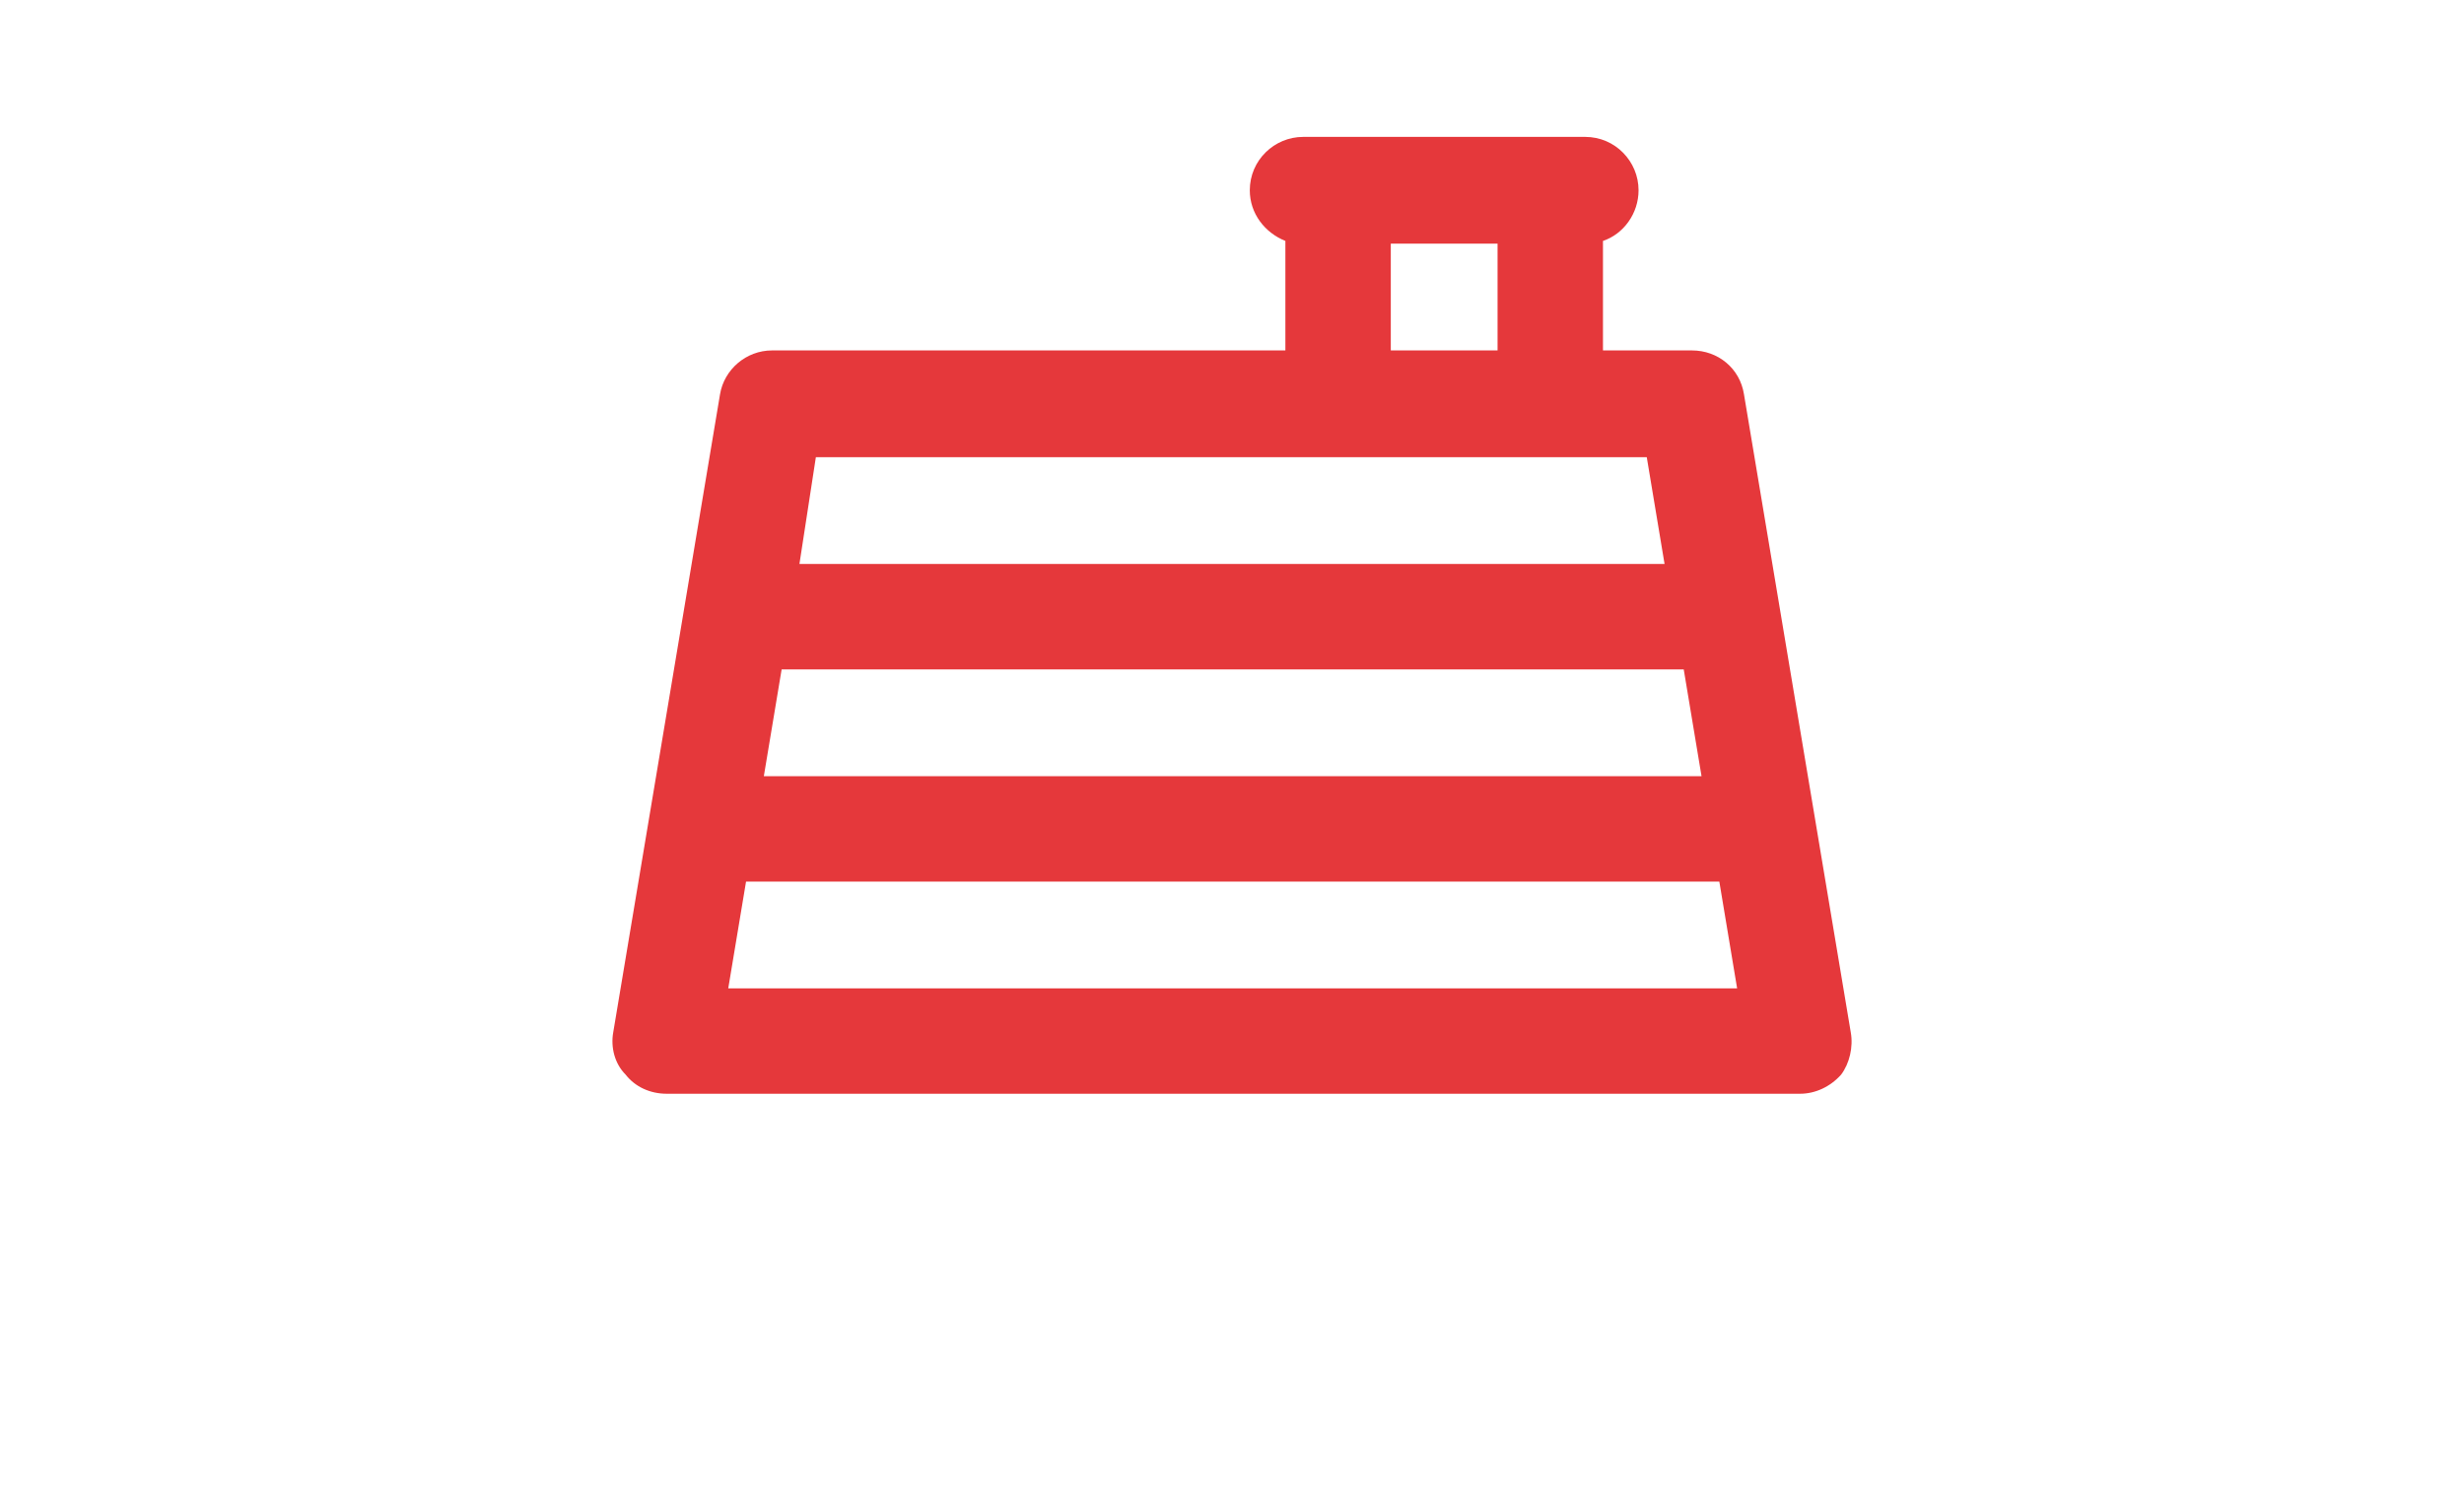 <?xml version="1.0" encoding="utf-8"?>
<!-- Generator: Adobe Illustrator 27.3.0, SVG Export Plug-In . SVG Version: 6.00 Build 0)  -->
<svg version="1.1" id="Camada_1" xmlns="http://www.w3.org/2000/svg" xmlns:xlink="http://www.w3.org/1999/xlink" x="0px" y="0px"
	 viewBox="0 0 180 110" style="enable-background:new 0 0 180 110;" xml:space="preserve">
<style type="text/css">
	.st0{display:none;fill:#E5383B;}
	.st1{display:none;}
	.st2{display:inline;fill:#E5383B;}
	.st3{display:inline;fill:#FFFFFF;}
	.st4{display:inline;fill:#E5383B;fill-opacity:0;}
	.st5{display:inline;fill:none;stroke:#E5383B;stroke-width:7.845;stroke-linejoin:round;stroke-miterlimit:10;}
	
		.st6{display:inline;fill:none;stroke:#E5383B;stroke-width:7.845;stroke-linecap:round;stroke-linejoin:round;stroke-miterlimit:10;}
	
		.st7{display:inline;fill:none;stroke:#E5383B;stroke-width:7.516;stroke-linecap:round;stroke-linejoin:round;stroke-miterlimit:10;}
	.st8{display:inline;}
	.st9{fill:#E5383B;}
</style>
<path class="st0" d="M-106.3-739.6h-94.4c-5.8,0-10.5,4.7-10.5,10.5v36.7c0,5.8,4.7,10.5,10.5,10.5h94.4c5.8,0,10.5-4.7,10.5-10.5
	v-36.7C-95.8-734.9-100.5-739.6-106.3-739.6z M-106.3-692.4h-94.4v-36.7h94.4C-106.3-729.1-106.3-692.4-106.3-692.4z M-190.2-702.9
	c0-2.9,2.3-5.2,5.2-5.2h62.9c2.9,0,5.2,2.3,5.2,5.2s-2.3,5.2-5.2,5.2H-185C-187.8-697.6-190.2-700-190.2-702.9z M-132.5-718.6
	c0-2.9,2.3-5.2,5.2-5.2h5.2c2.9,0,5.2,2.3,5.2,5.2s-2.3,5.2-5.2,5.2h-5.2C-130.1-713.4-132.5-715.7-132.5-718.6z M-165-648.9
	l6.8-6.8l-1.5-1.5c-2-2-2-5.4,0-7.4l10.5-10.5c2.1-2,5.4-2,7.4,0.1c2,2,2,5.3,0,7.3l-6.8,6.8l1.5,1.5c2,2,2,5.4,0,7.4l-10.5,10.5
	c-2.1,2-5.4,2-7.4-0.1C-167-643.6-167-646.9-165-648.9L-165-648.9z M-136.2-648.9l6.8-6.8l-1.5-1.5c-2-2-2-5.4,0-7.4l10.5-10.5
	c2.1-2,5.4-2,7.4,0.1c2,2,2,5.3,0,7.3l-6.8,6.8l1.5,1.5c2,2,2,5.4,0,7.4l-10.5,10.5c-2.1,2-5.4,2-7.4-0.1
	C-138.1-643.6-138.1-646.9-136.2-648.9L-136.2-648.9z M-193.9-648.9l6.8-6.8l-1.5-1.5c-2-2-2-5.4,0-7.4l10.5-10.5
	c2.1-2,5.4-2,7.4,0.1c2,2,2,5.3,0,7.3l-6.8,6.8l1.5,1.5c2,2,2,5.4,0,7.4l-10.5,10.5c-2.1,2-5.4,2-7.4-0.1
	C-195.8-643.6-195.8-646.9-193.9-648.9z"/>
<g class="st1">
	<circle class="st2" cx="-153.5" cy="-716.3" r="5.1"/>
	<path class="st2" d="M-166.6-683.4c-1.4-0.8-3.2-0.3-4,1.1l-0.2,0.4c-0.8,1.4-0.3,3.2,1.1,4c0.5,0.3,1,0.4,1.5,0.4
		c1,0,2-0.5,2.6-1.5l0.2-0.4C-164.7-680.8-165.2-682.6-166.6-683.4z"/>
	<path class="st2" d="M-107.3-652.5l-32.8-56.9c1.1-2.1,1.7-4.5,1.7-7c0-8.3-6.8-15.1-15.1-15.1c-0.8,0-1.5,0.1-2.2,0.2v-7.8h4.4
		v3.3c0,1.6,1.3,2.9,2.9,2.9c1.6,0,2.9-1.3,2.9-2.9v-6.2c0-1.6-1.3-2.9-2.9-2.9h-10.3c-0.8,0-1.5,0.3-2.1,0.9
		c-0.6,0.6-0.9,1.3-0.9,2.1v13c-4.2,2.7-7,7.4-7,12.7c0,2.5,0.6,4.9,1.7,7l-32.8,56.9c-0.4,0.7-0.5,1.5-0.3,2.2l3.8,14.1
		c0.3,1.2,1.3,2,2.5,2.2c0.1,0,0.3,0,0.4,0c1,0,2-0.6,2.6-1.5l18.6-32.2h15.8v4.4c0,1.6,1.3,2.9,2.9,2.9s2.9-1.3,2.9-2.9v-7.2
		c0-0.1,0-0.1,0-0.2s0-0.1,0-0.2v-7.2c0-1.6-1.3-2.9-2.9-2.9s-2.9,1.3-2.9,2.9v4.4h-17.5c-1.1,0-2,0.6-2.6,1.5l-15.9,27.5l-1.6-6
		l31.1-53.9c1.1,0.9,2.4,1.7,3.8,2.2l-7.1,12.2c-0.8,1.4-0.3,3.2,1.1,4c0.5,0.3,1,0.4,1.5,0.4c1,0,2-0.5,2.6-1.5l7.5-13l15.4,26.6
		h-6.8c-1.6,0-2.9,1.3-2.9,2.9s1.3,2.9,2.9,2.9h11.9c1.1,0,2-0.6,2.6-1.5c0.5-0.9,0.5-2,0-2.9l-17.5-30.2c1.4-0.6,2.7-1.3,3.8-2.2
		l31.1,53.9l-1.6,6l-9.8-17c-0.8-1.4-2.6-1.9-4-1.1c-1.4,0.8-1.9,2.6-1.1,4l13.4,23.1c0.5,0.9,1.5,1.5,2.6,1.5c0.1,0,0.3,0,0.4,0
		c1.2-0.2,2.2-1,2.5-2.2l3.8-14.1C-106.8-651-106.9-651.8-107.3-652.5z M-153.5-707.1c-5.1,0-9.2-4.1-9.2-9.2c0-5.1,4.1-9.2,9.2-9.2
		c5.1,0,9.2,4.1,9.2,9.2C-144.3-711.3-148.4-707.1-153.5-707.1z"/>
</g>
<g class="st1">
	<rect x="-222" y="-745" class="st3" width="137" height="111"/>
	<path class="st2" d="M-150.5-741.2c-19.3,0-35,15.6-35,35c-0.1,5.1,1,10.1,3.2,14.7c1.1,2,2.3,3.8,3.6,5.7c2.5,3.4,4.7,7.1,6.4,11
		c1.2,4.1,1.8,8.4,1.9,12.7h6.4c-0.1-5-0.9-10.1-2.3-14.9c-1.8-4.4-4.2-8.6-7.1-12.5c-1.2-1.6-2.2-3.2-3.2-4.9
		c-1.7-3.7-2.6-7.8-2.5-11.9c0-15.9,12.9-28.7,28.7-28.7s28.7,12.9,28.7,28.7c0,4.1-0.9,8.2-2.7,12c-1,1.7-2,3.3-3.2,4.9
		c-2.8,3.8-5.2,8-7,12.4c-1.4,4.9-2.2,9.9-2.3,15h6.4c0.1-4.3,0.7-8.6,1.9-12.7c1.7-3.9,3.8-7.6,6.4-11c1.3-1.8,2.5-3.8,3.6-5.8
		c2.1-4.6,3.2-9.6,3.2-14.7C-115.6-725.6-131.2-741.2-150.5-741.2z"/>
	<path class="st2" d="M-148.5-699.1c-1-1-2.6-1-3.6,0l-9.5,9.5l9.1,9.9v17.6h5.2v-19.6l-7.1-7.8l6-6
		C-147.4-696.4-147.4-698.1-148.5-699.1L-148.5-699.1z"/>
	<path class="st2" d="M-131.9-655.8h-37.3c-1.4,0-2.5,1.1-2.5,2.5s1.1,2.5,2.5,2.5l0,0h37.3c1.4,0,2.5-1.1,2.5-2.5
		S-130.5-655.8-131.9-655.8z"/>
	<path class="st2" d="M-137.8-646.2h-25.4c-1.4,0-2.5,1.1-2.5,2.5s1.1,2.5,2.5,2.5l0,0h25.4c1.4,0,2.5-1.1,2.5-2.5
		C-135.2-645.1-136.4-646.2-137.8-646.2L-137.8-646.2z"/>
	<path class="st2" d="M-152.7-713.8l-8.7,8.7c-0.9,1-0.9,2.6,0.2,3.6c1,0.9,2.4,0.9,3.4,0l8.7-8.7c1-0.9,1.1-2.6,0.2-3.6
		s-2.6-1.1-3.6-0.2C-152.5-714-152.6-713.9-152.7-713.8L-152.7-713.8z"/>
	<rect x="-207.7" y="-748.4" class="st4" width="114.4" height="114.4"/>
</g>
<g class="st1">
	<path class="st5" d="M-107.1-674.6c-4.3,0.8-7.8,0-9.4-2.7s-0.4-6.7,2.4-9.8c-3.5-3.5-7.5-5.9-12.2-7.1c-1.2,3.9-3.9,7.1-7.1,7.1
		s-5.9-2.7-7.1-7.1c-4.7,1.2-9,3.5-12.2,7.1c2.7,3.1,3.9,7.1,2.4,9.8c-1.6,2.7-5.5,3.5-9.4,2.7c-1.2,2.4-1.6,4.7-1.6,7.1
		s0.4,4.7,0.8,7.1c4.3-0.8,7.8,0,9.4,2.7c1.6,2.7,0.4,6.7-2.4,9.8c3.5,3.5,7.5,5.9,12.2,7.1c1.2-3.9,3.9-7.1,7.1-7.1
		s5.9,2.7,7.1,7.1c4.7-1.2,9-3.5,12.2-7.1c-2.7-3.1-3.9-7.1-2.4-9.8c1.6-2.7,5.5-3.5,9.4-2.7c0.8-2.4,0.8-4.7,0.8-7.1
		S-106.7-672.3-107.1-674.6z"/>
	<circle class="st5" cx="-133.7" cy="-667.6" r="7.8"/>
	<line class="st6" x1="-200.4" y1="-706.8" x2="-137.7" y2="-706.8"/>
	<path class="st6" d="M-178.8-722.1l-4.7-16.5l0,0c9-4.7,20-4.7,29,0l0,0l-4.7,16.5"/>
	<path class="st6" d="M-155.3-734.6c7.8,4.7,12.9,13.3,12.9,23.1v4.7"/>
	<path class="st6" d="M-195.7-706.8v-4.7c0-9.8,5.1-18.4,12.9-23.1"/>
	<path class="st6" d="M-188.6-706.8v7.8c0,8.2,3.5,15.7,9.8,19.6l0,0c0,8.2-5.1,15.3-12.6,17.3c-8.6,2.4-14.9,10.2-16.9,19.6
		c0,1.2,0.8,2.4,2,2.4h37.3"/>
</g>
<g class="st1">
	<line class="st7" x1="-150.5" y1="-676" x2="-150.5" y2="-702.3"/>
	<line class="st7" x1="-139.2" y1="-676" x2="-139.2" y2="-702.3"/>
	<line class="st7" x1="-128" y1="-676" x2="-128" y2="-698.5"/>
	<path class="st7" d="M-124.2-638.4L-124.2-638.4c4.9-12.4,7.5-25.6,7.5-39.1v-19.2c0-3-2.6-5.6-5.6-5.6s-5.6,2.6-5.6,5.6v-3.8
		c0-3-2.6-5.6-5.6-5.6s-5.6,2.6-5.6,5.6v-3.8c0-3-2.6-5.6-5.6-5.6s-5.6,2.6-5.6,5.6v3.8c0-3-2.6-5.6-5.6-5.6s-5.6,2.6-5.6,5.6v28.2
		v9l-9.4-9.4c-2.3-2.3-5.6-2.6-7.9-0.8c-3,2.3-3.4,6.8-0.8,9.4l25.6,25.6"/>
	<path class="st7" d="M-121.6-645.9c15,0.8,27.4-11.3,27.4-26.3c0-4.5-1.1-8.6-3-12.4c-3-5.6-3.4-12-1.5-17.7
		c1.1-3.8,1.5-7.5,0.8-11.6c-1.9-10.9-10.5-19.5-21.4-21.4c-6-1.1-12,0-16.9,2.6c-6.8,3-14.3,3.8-21.4,1.5
		c-3.8-1.1-8.3-1.5-12.8-0.8c-10.5,1.9-19.2,10.5-21,21v0.4c-1.9,11.6-6,22.5-12,33.1c-3,5.3-4.1,11.3-3,17.7
		c1.9,10.5,10.1,19.2,20.7,21c9.4,1.9,18-1.1,24.1-7.1"/>
</g>
<g class="st1">
	<g class="st8">
		<g>
			<path class="st9" d="M-98.3-718.2l-22.2-22.2c-4.6-4.6-12.1-4.6-16.7,0c-2,2-72.7,72.7-74.6,74.6c-4.5,4.5-4.5,11.8,0,16.3l13,13
				c2.1,2.1,5.7,1.2,6.5-1.7l2.9-9.9l12.2-1.1c1.6-0.1,3-1.3,3.4-2.8l2.9-9.9l12.2-1.1c1.6-0.1,3-1.3,3.4-2.8l2.9-9.9l12.2-1.1
				c1.6-0.1,3-1.3,3.4-2.8l2.9-9.7h9.1c4.6,3.4,11.2,3,15.3-1.2l11.1-11.1C-93.7-706.1-93.7-713.6-98.3-718.2z M-136.8-697.1
				c-1.7,0-3.3,1.1-3.8,2.8l-2.9,9.9l-12.2,1.1c-1.6,0.1-3,1.3-3.4,2.8l-2.9,9.9l-12.2,1.1c-1.6,0.1-3,1.3-3.4,2.8l-2.9,9.9
				l-12.2,1.1c-1.6,0.1-3,1.3-3.4,2.8l-1.8,6.1l-8.3-8.3c-1.4-1.4-1.4-3.8,0-5.2l55.2-55.2l5.4,5.4l12.9,12.9L-136.8-697.1z
				 M-103.8-707.1l-11.1,11.1c-1.5,1.5-4,1.5-5.6,0l-25-25l13.9-13.9c1.5-1.5,4-1.5,5.6,0l22.2,22.2
				C-102.3-711.1-102.3-708.6-103.8-707.1z"/>
		</g>
	</g>
	<g class="st8">
		<g>
			<path class="st9" d="M-114.9-712.6l-11.1-11.1c-1.5-1.5-4-1.5-5.6,0c-1.5,1.5-1.5,4,0,5.6l11.1,11.1c0.8,0.8,1.8,1.2,2.8,1.2
				s2-0.4,2.8-1.2C-113.4-708.6-113.4-711.1-114.9-712.6z"/>
		</g>
	</g>
</g>
<path class="st0" d="M-110.3-731.1h-5.5c-2-5.5-7.2-9.2-13-9.3h-55.5c-7.7,0-13.9,6.2-13.9,13.9s6.2,13.9,13.9,13.9h55.5
	c5.9,0,11.1-3.7,13-9.2h5.5c2.6,0,4.6,2.1,4.6,4.6v13.9c0,2.6-2.1,4.6-4.6,4.6h-27.8c-7.7,0-13.9,6.2-13.9,13.9h-4.6
	c-2.6,0-4.6,2.1-4.6,4.6v37c0,2.6,2.1,4.6,4.6,4.6h18.5c2.6,0,4.6-2.1,4.6-4.6v-37c0-2.6-2.1-4.6-4.6-4.6h-4.6
	c0-2.6,2.1-4.6,4.6-4.6h27.8c7.7,0,13.9-6.2,13.9-13.9v-13.9C-96.4-724.9-102.6-731.1-110.3-731.1z M-128.8-721.9h-55.5
	c-2.6,0-4.6-2.1-4.6-4.6s2.1-4.6,4.6-4.6h55.5c2.6,0,4.6,2.1,4.6,4.6S-126.3-721.9-128.8-721.9z M-142.7-647.9h-9.3v-27.8h9.3
	V-647.9z M-180.4-705.8c-1.5-2.2-4.5-2.7-6.7-1.2c-0.5,0.3-0.9,0.7-1.2,1.2L-196-693c-1.4,2.4-2.2,5.1-2.2,7.9
	c-0.4,7.3,5.2,13.6,12.5,14h2.8c7.3-0.5,12.9-6.7,12.5-14c0-2.8-0.7-5.5-2.2-7.9L-180.4-705.8z M-182.9-680.3h-2.8
	c-1.5,0-3.2-2-3.2-4.8s1.4-3.7,4.6-9.4c3.2,5.7,4.6,6.5,4.6,9.4S-181.4-680.3-182.9-680.3z"/>
<g>
	<g>
		<path class="st9" d="M135.2,75.4l-7.8-46.6c-0.3-1.9-1.9-3.2-3.8-3.2h-6.5v-8c1.5-0.5,2.6-2,2.6-3.7c0-2.1-1.7-3.9-3.9-3.9h-2.6
			H97.8h-2.6c-2.1,0-3.9,1.7-3.9,3.9c0,1.7,1.1,3.1,2.6,3.7v8H56.4c-1.9,0-3.5,1.4-3.8,3.2l-7.8,46.6c-0.2,1.1,0.1,2.3,0.9,3.1
			c0.7,0.9,1.8,1.4,3,1.4h82.8c1.1,0,2.2-0.5,3-1.4C135.1,77.7,135.4,76.5,135.2,75.4z M101.6,17.8h7.8v7.8h-7.8V17.8L101.6,17.8z
			 M59.6,33.4h38.1h15.5h7.1l1.3,7.8H58.4L59.6,33.4z M57.1,48.9H123l1.3,7.8H55.8L57.1,48.9z M53.2,72.2l1.3-7.8h71.1l1.3,7.8H53.2
			L53.2,72.2z"/>
	</g>
</g>
</svg>
